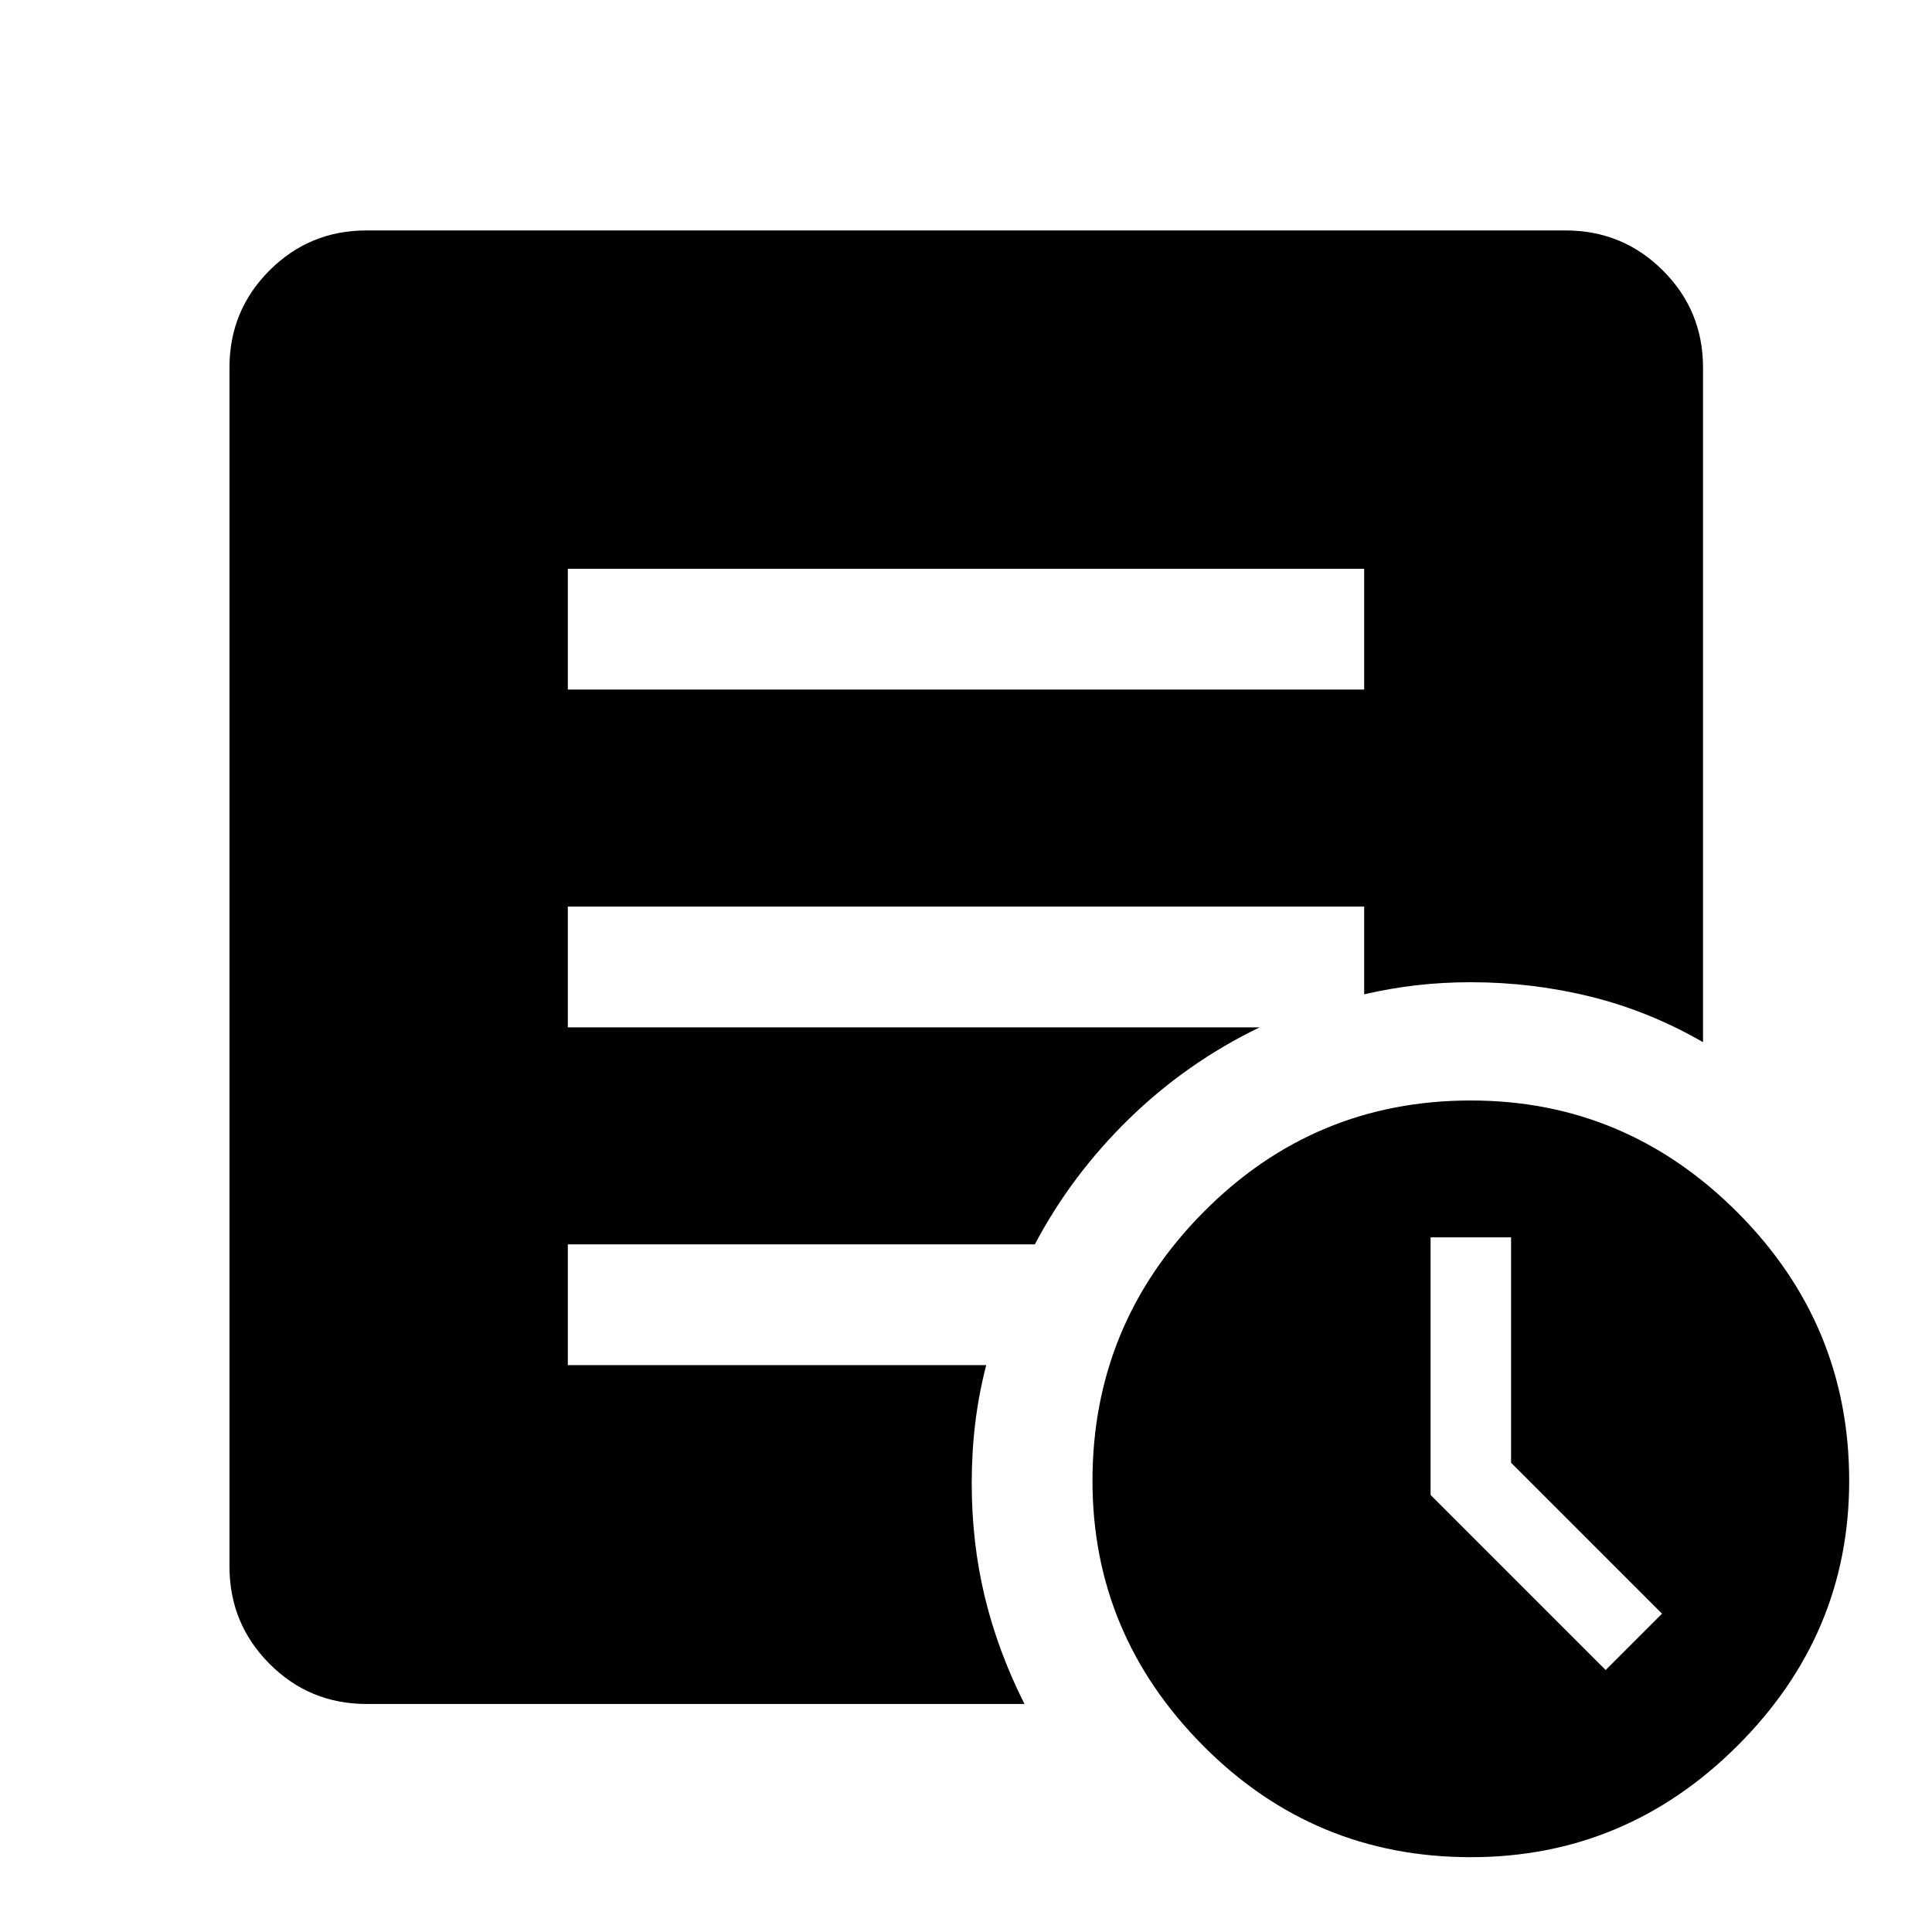 <svg xmlns="http://www.w3.org/2000/svg" width="48" height="48" viewBox="0 -960 960 960"><path d="m797.848-130.174 28-28-75-75v-112h-40v128l87 87Zm-67 93q-78 0-133-55.38-55-55.381-55-131.62 0-77.761 55-133.38 55-55.62 133-55.62 77 0 132.5 55.62 55.5 55.619 55.5 133.38 0 76.239-55.5 131.62-55.5 55.38-132.5 55.38ZM282.152-617.37h395.696v-60H282.152v60Zm226.891 504.066H182.152q-28.354 0-48.242-19.959-19.888-19.958-19.888-48.411V-777.37q0-28.353 19.888-48.242 19.888-19.888 48.242-19.888h595.696q28.452 0 48.411 19.888 19.959 19.889 19.959 48.242v335.218q-26.674-15.391-55.727-22.587-29.052-7.196-59.643-7.196-14 0-27 1.5t-26 4.5v-43.587H282.152v60h343.761Q589.674-432 561.054-404.098q-28.619 27.902-46.858 62.424H282.152v60h207.891q-3.717 14.435-5.456 28.87-1.739 14.434-1.739 29.869 0 29.52 6.491 56.426 6.492 26.906 19.704 53.205Z"/></svg>